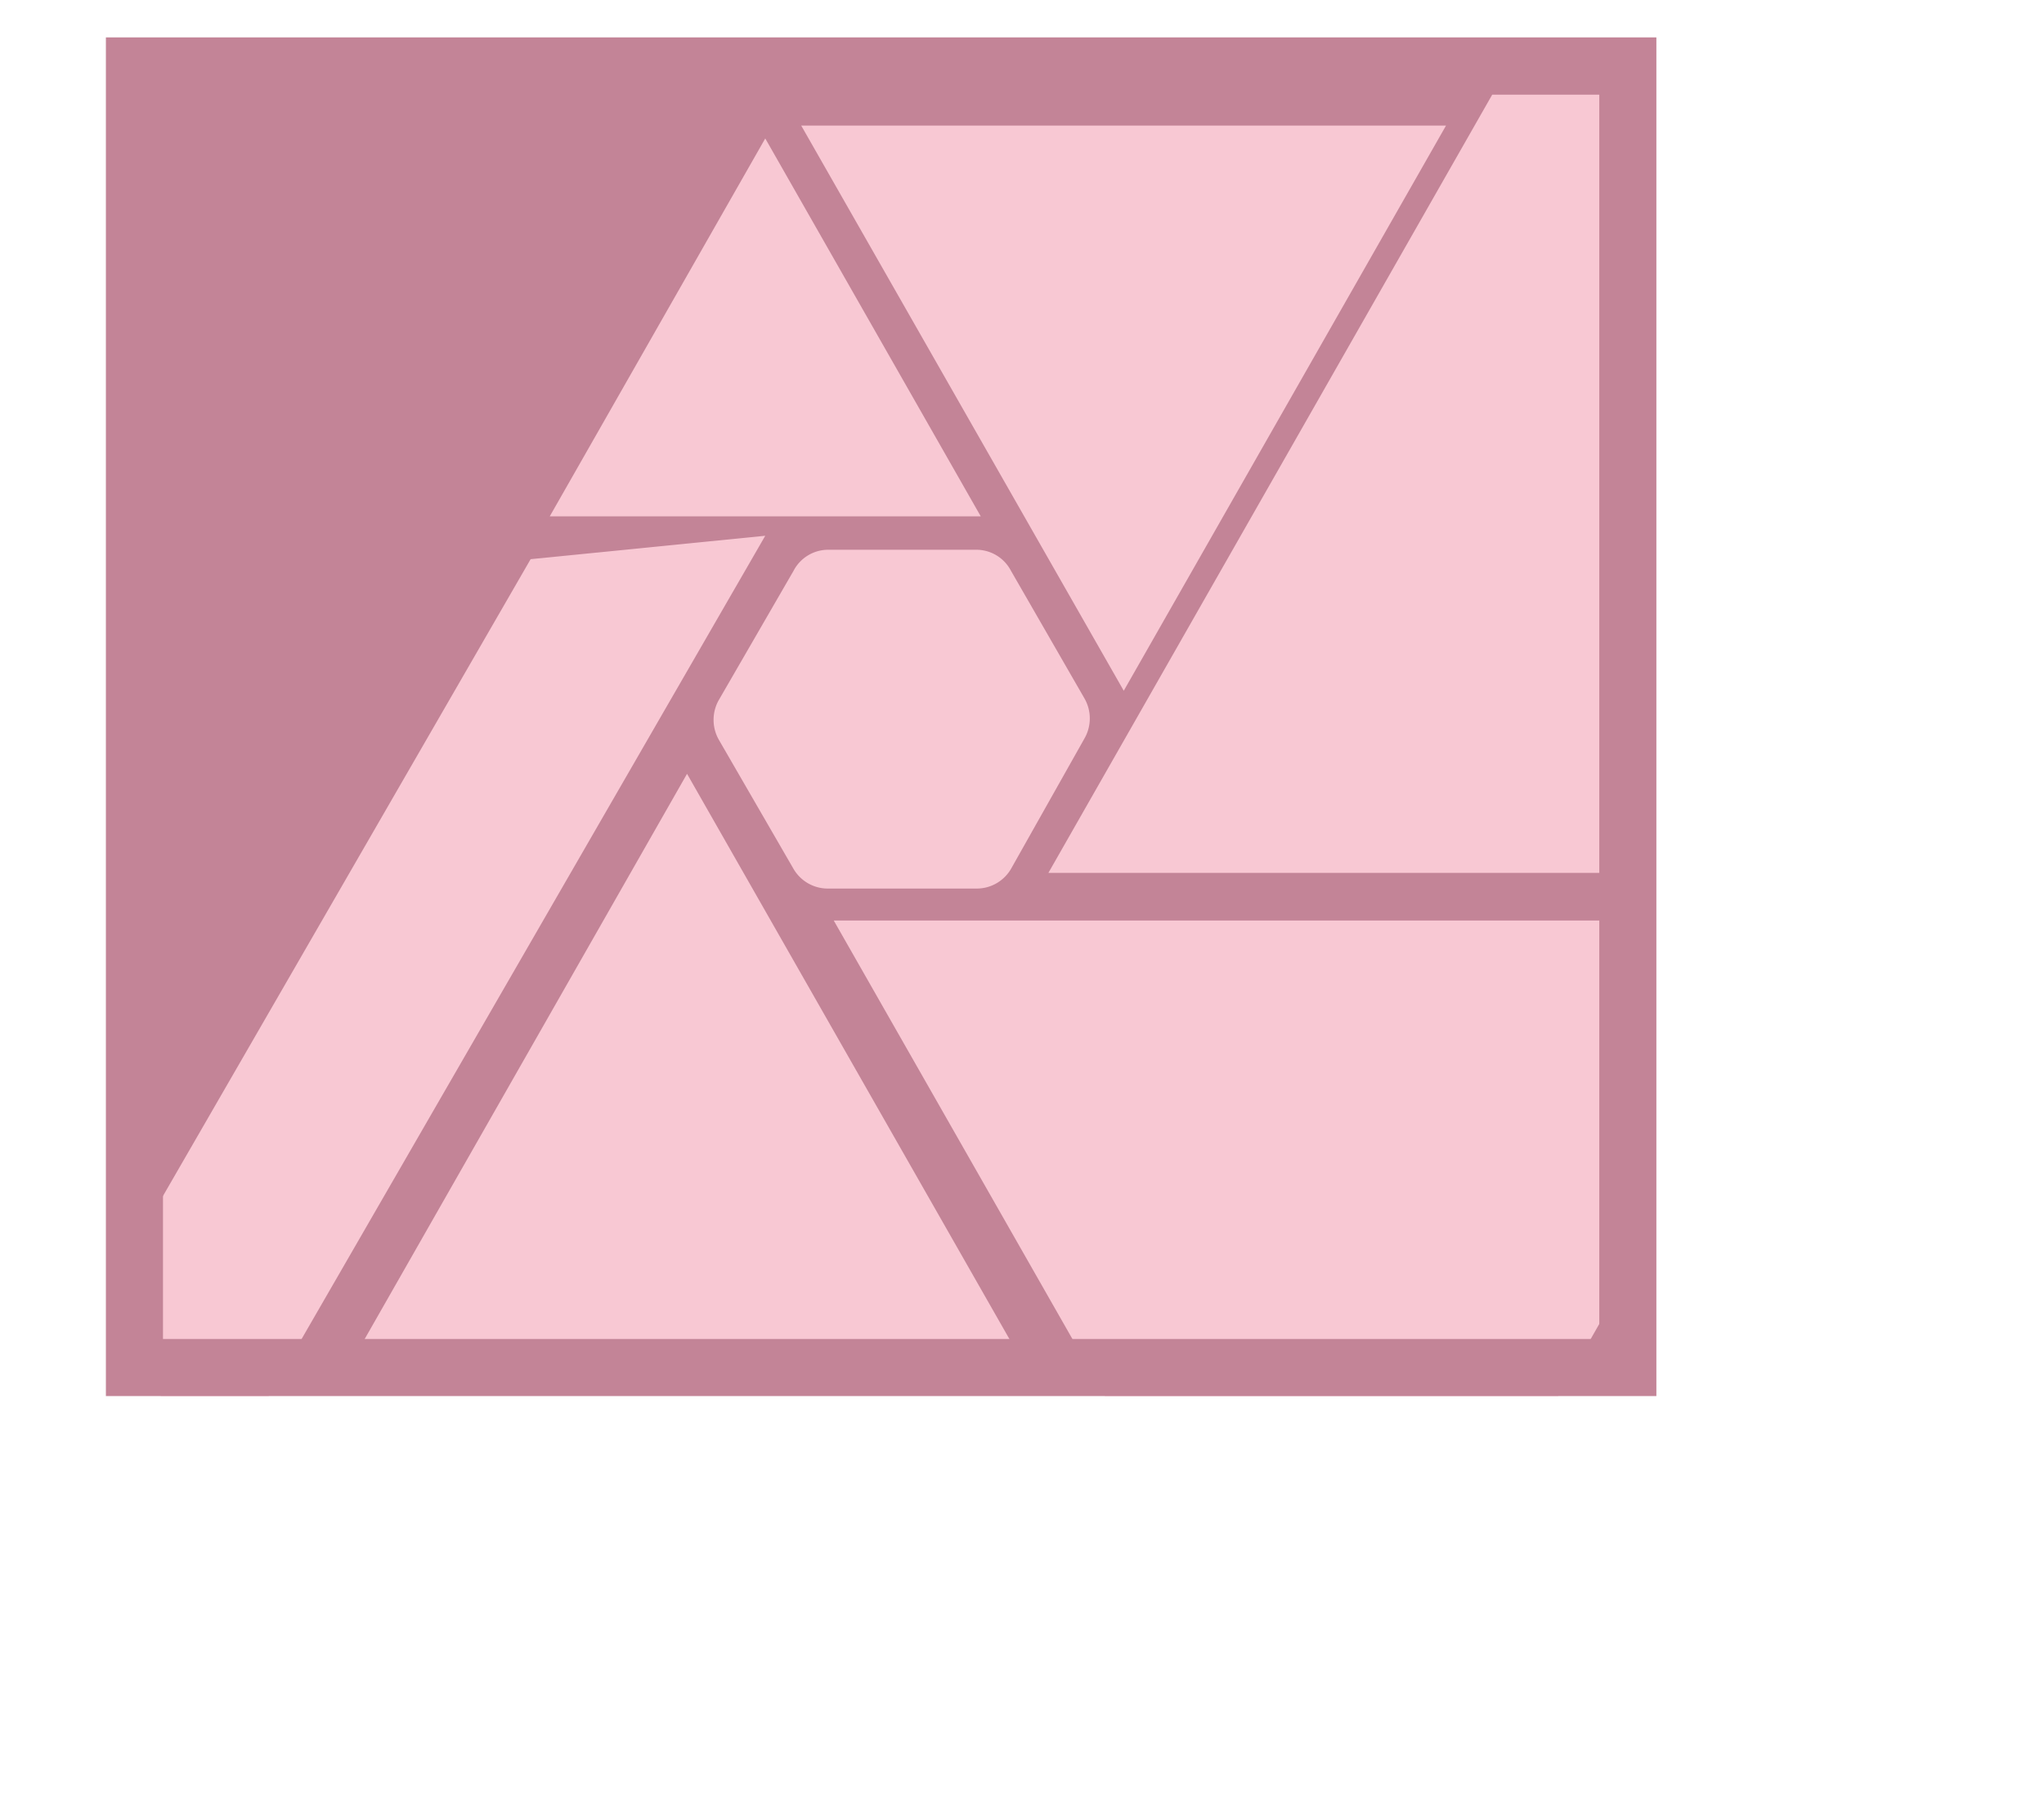 <svg xmlns="http://www.w3.org/2000/svg" xmlns:xlink="http://www.w3.org/1999/xlink" viewBox="0 0 71.61 62.83"><defs><style>.cls-1,.cls-5{fill:none;}.cls-2{fill:#c38497;}.cls-3{clip-path:url(#clip-path);}.cls-4{fill:#f8c8d3;}.cls-5{stroke:#c38497;stroke-miterlimit:10;stroke-width:2px;}</style><clipPath id="clip-path"><rect class="cls-1" x="5.63" y="3.31" width="52.32" height="45.6"/></clipPath></defs><title>Risorsa 8</title><g id="Livello_2" data-name="Livello 2"><g id="grafica"><g id="Photo"><rect class="cls-2" x="4.5" y="2.38" width="52.32" height="45.6"/><g class="cls-3"><path class="cls-4" d="M34.23,19.26H29A1.37,1.37,0,0,0,27.8,20l-2.62,4.53a1.41,1.41,0,0,0,0,1.38l2.62,4.53a1.39,1.39,0,0,0,1.19.69h5.24a1.39,1.39,0,0,0,1.19-.69L38,25.86a1.41,1.41,0,0,0,0-1.38L35.42,20A1.37,1.37,0,0,0,34.23,19.26Z"/><polygon class="cls-4" points="26.81 4.85 19.26 18.09 34.36 18.09 26.81 4.85"/><polygon class="cls-4" points="24.07 27.11 11.95 48.36 36.19 48.36 24.07 27.11"/><polygon class="cls-4" points="39.37 24.2 50.66 4.4 28.07 4.4 39.37 24.2"/><polygon class="cls-4" points="54.17 0 36.73 30.58 71.61 30.58 54.17 0"/><polygon class="cls-4" points="46.65 62.83 64.09 32.25 29.21 32.25 46.65 62.83"/><polygon class="cls-4" points="0 51.79 5.81 55.15 26.81 18.77 18.59 19.59 0 51.79"/></g><rect class="cls-5" x="4.71" y="2.31" width="52.32" height="45.6"/></g></g></g></svg>